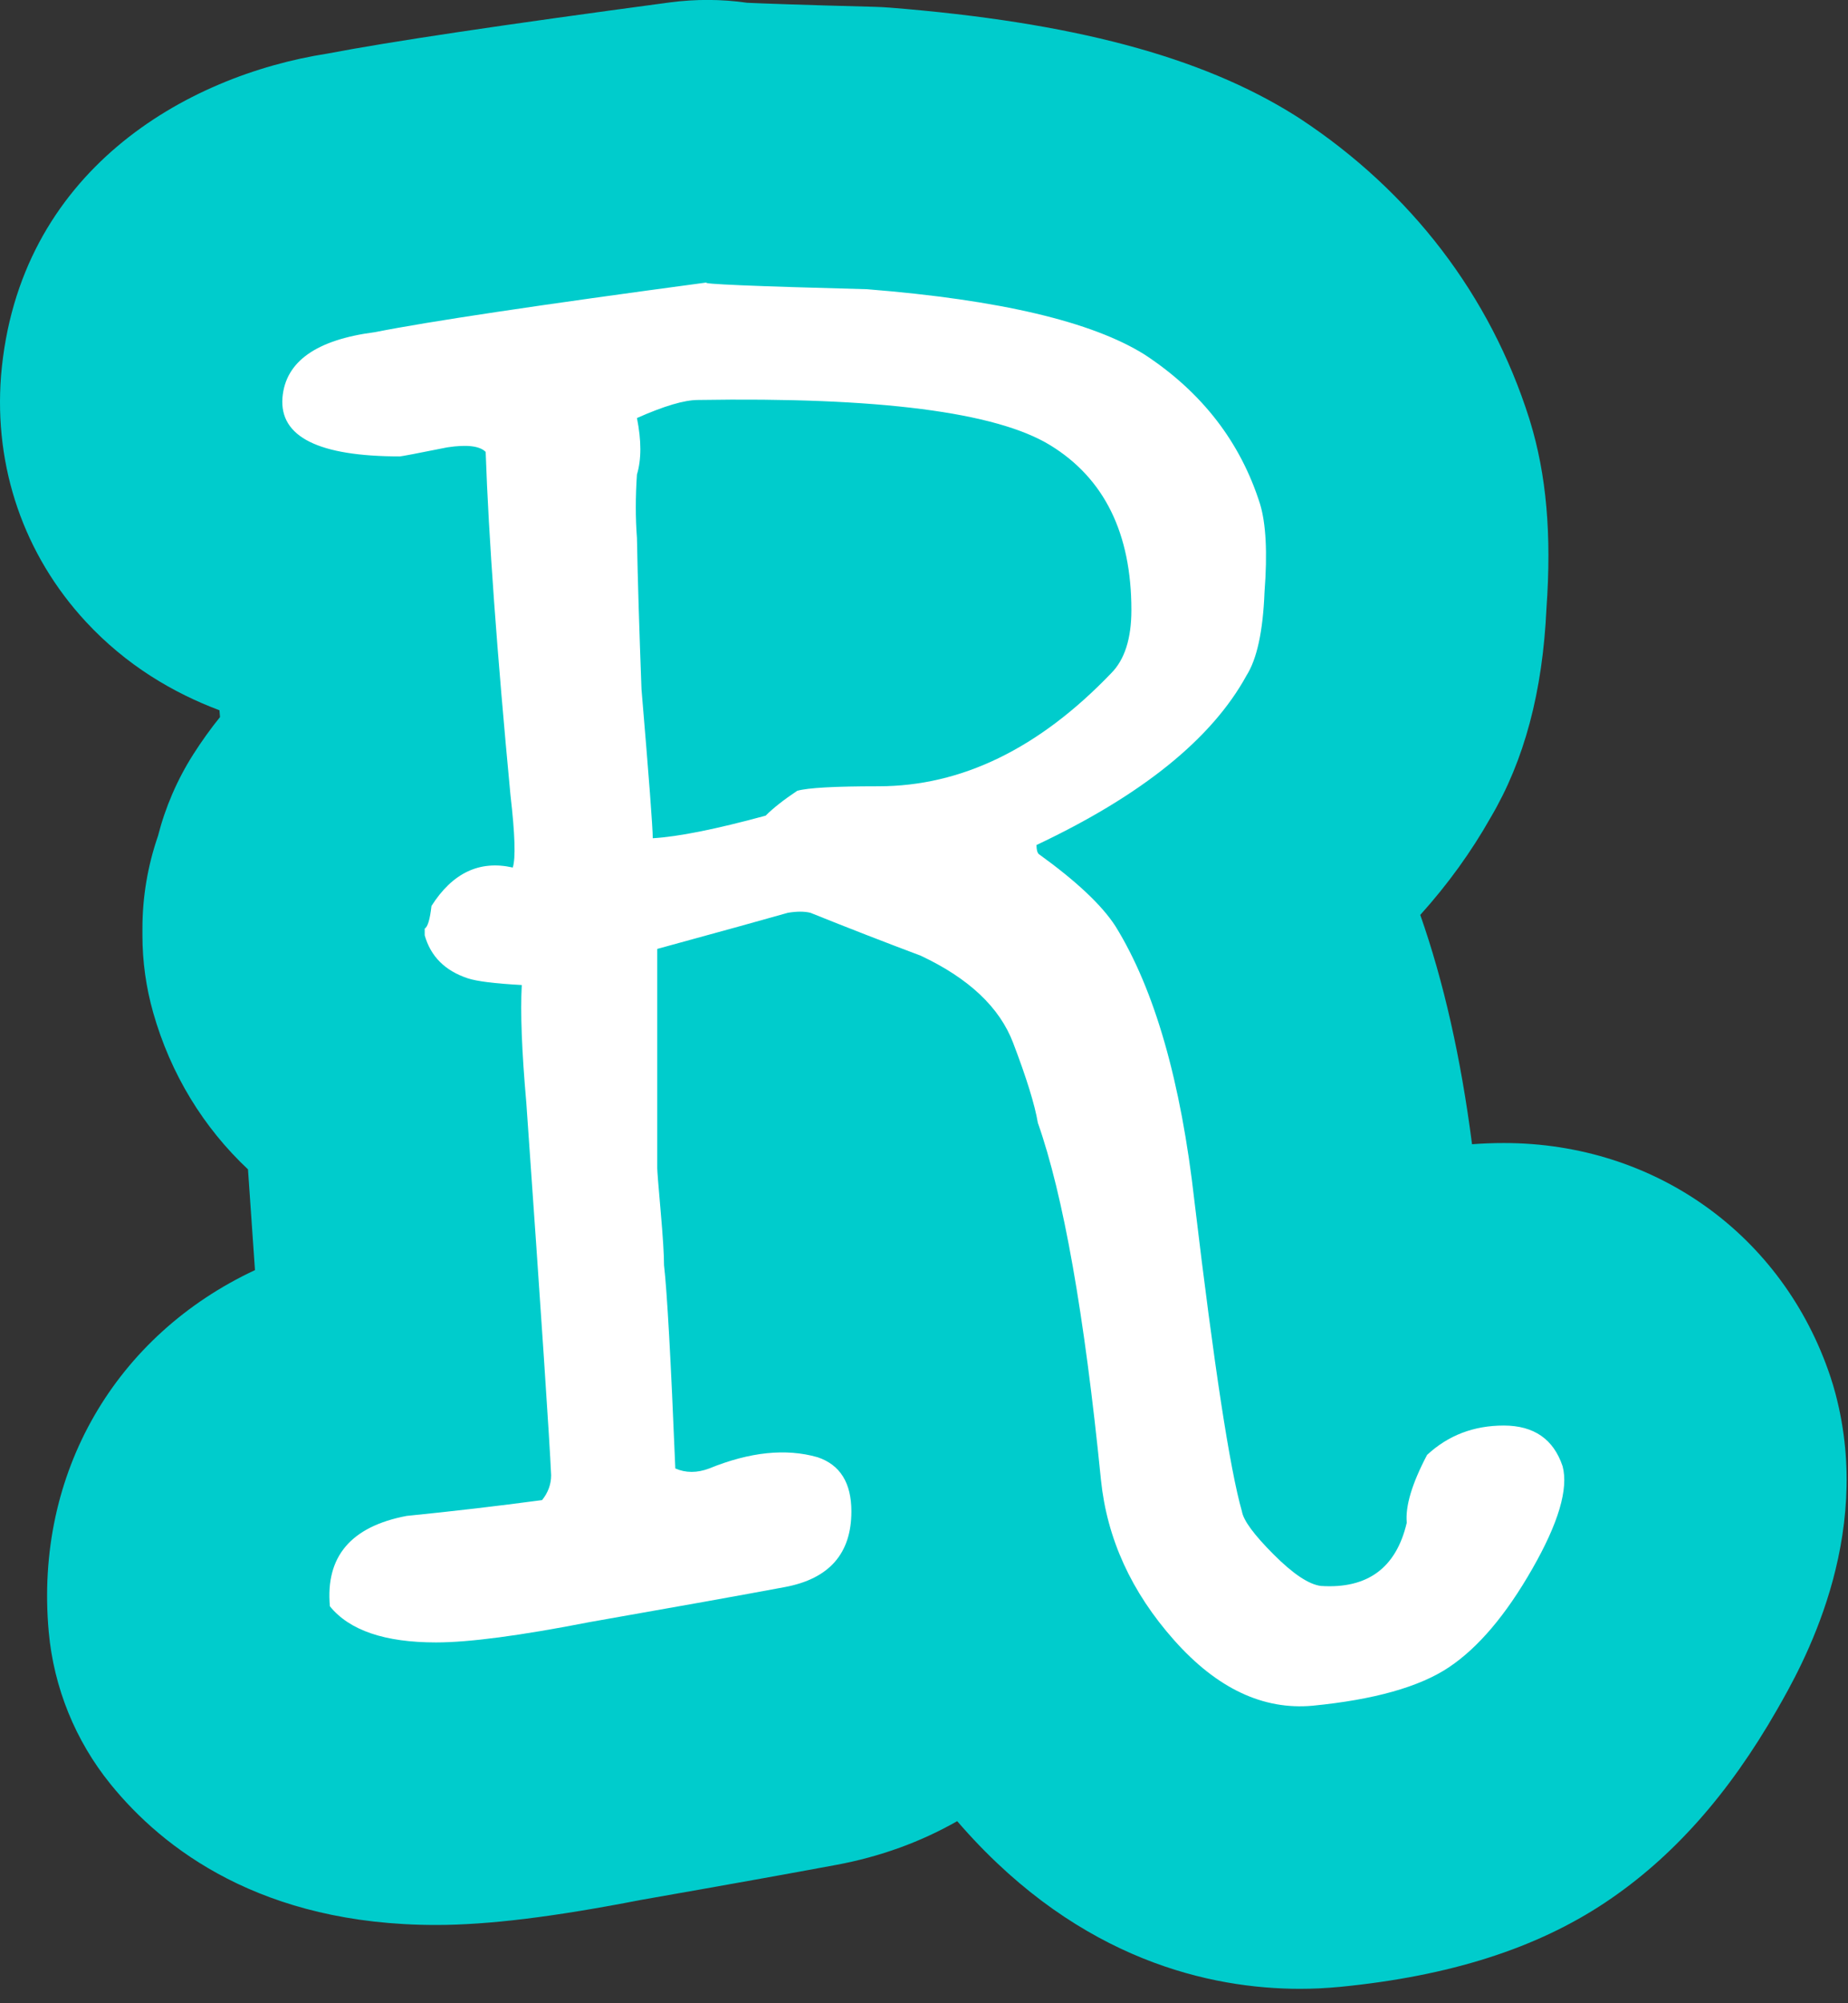 <svg xmlns="http://www.w3.org/2000/svg" xmlns:xlink="http://www.w3.org/1999/xlink" width="72" height="78" version="1.1"><rect width="100%" height="100%" fill="#333333" stroke="none"/><g id="ID0.5629414552822709"><g id="ID0.6002094144932926"><g id="ID0.8163827913813293"><path id="ID0.6007779934443533" fill="#FAA83B" d="M 60.881 57.091 C 61.114 57.971 60.720 59.306 59.695 61.094 C 58.672 62.883 57.590 64.158 56.449 64.920 C 55.308 65.682 53.538 66.181 51.141 66.415 C 49.210 66.591 47.411 65.740 45.745 63.864 C 44.077 61.988 43.128 59.906 42.894 57.619 C 42.249 51.169 41.430 46.536 40.436 43.721 C 40.318 43.018 39.997 41.978 39.470 40.599 C 38.944 39.222 37.745 38.092 35.873 37.212 C 34.468 36.685 33.036 36.128 31.574 35.541 C 31.340 35.483 31.048 35.483 30.697 35.541 C 29.878 35.775 28.180 36.244 25.607 36.948 L 25.607 38.619 L 25.607 45.480 C 25.607 45.598 25.651 46.155 25.739 47.151 C 25.827 48.149 25.871 48.853 25.871 49.262 C 25.988 50.260 26.136 52.899 26.311 57.178 C 26.720 57.355 27.160 57.355 27.630 57.178 C 29.213 56.533 30.620 56.387 31.852 56.739 C 32.732 57.033 33.171 57.737 33.171 58.850 C 33.171 60.493 32.306 61.475 30.576 61.796 C 28.846 62.119 26.310 62.574 22.968 63.160 C 20.270 63.687 18.276 63.951 16.987 63.951 C 14.993 63.951 13.614 63.482 12.853 62.544 C 12.677 60.608 13.673 59.437 15.843 59.025 C 17.603 58.849 19.362 58.644 21.120 58.409 C 21.354 58.117 21.473 57.794 21.473 57.442 C 21.413 56.093 21.091 51.255 20.505 42.928 C 20.329 40.935 20.270 39.409 20.329 38.354 C 19.273 38.296 18.569 38.208 18.218 38.090 C 17.338 37.797 16.780 37.240 16.547 36.419 L 16.547 36.154 C 16.663 36.096 16.751 35.802 16.811 35.275 C 17.631 33.985 18.687 33.487 19.978 33.779 C 20.094 33.427 20.066 32.490 19.889 30.965 C 19.362 25.395 19.038 20.938 18.922 17.595 C 18.687 17.362 18.188 17.302 17.426 17.419 C 16.253 17.654 15.637 17.771 15.579 17.771 C 12.412 17.771 10.887 17.010 11.005 15.484 C 11.122 14.077 12.324 13.228 14.611 12.933 C 16.663 12.524 20.973 11.878 27.542 10.998 C 27.248 11.057 29.330 11.144 33.787 11.262 C 38.946 11.673 42.553 12.524 44.606 13.813 C 46.834 15.280 48.329 17.214 49.091 19.619 C 49.324 20.382 49.384 21.525 49.267 23.050 C 49.208 24.575 48.973 25.659 48.564 26.304 C 47.214 28.767 44.488 30.966 40.383 32.902 C 40.383 33.078 40.412 33.196 40.471 33.254 C 41.937 34.310 42.934 35.248 43.462 36.068 C 44.985 38.531 46.013 42.109 46.540 46.799 C 47.302 53.192 47.917 57.208 48.387 58.850 C 48.446 59.202 48.856 59.759 49.618 60.521 C 50.380 61.285 50.996 61.695 51.466 61.752 C 53.282 61.870 54.398 61.049 54.809 59.289 C 54.749 58.644 55.013 57.765 55.600 56.650 C 56.421 55.888 57.417 55.506 58.591 55.506 C 59.766 55.508 60.528 56.037 60.881 57.091 Z M 43.289 26.217 C 43.816 25.690 44.080 24.869 44.080 23.754 C 44.080 20.764 43.024 18.624 40.914 17.333 C 38.803 16.044 34.228 15.457 27.191 15.574 C 26.664 15.574 25.872 15.808 24.816 16.277 C 24.993 17.157 24.993 17.890 24.816 18.476 C 24.757 19.356 24.757 20.177 24.816 20.939 C 24.845 22.522 24.905 24.488 24.993 26.833 C 25.285 30.293 25.432 32.229 25.432 32.638 C 26.428 32.580 27.895 32.286 29.830 31.759 C 30.122 31.466 30.533 31.143 31.061 30.791 C 31.470 30.674 32.526 30.615 34.227 30.615 C 37.453 30.616 40.474 29.151 43.289 26.217 Z"/><path id="ID0.0849599870853126" fill="#0CC" d="M 50.648 77.438 C 47.199 77.438 42.122 76.350 37.520 71.169 C 37.444 71.083 37.369 70.997 37.293 70.910 C 35.889 71.711 34.308 72.292 32.586 72.612 C 30.857 72.934 28.315 73.391 24.972 73.977 C 21.552 74.642 19.012 74.952 16.988 74.952 C 10.180 74.952 6.336 71.972 4.309 69.472 C 2.935 67.778 2.096 65.712 1.899 63.540 C 1.336 57.336 4.525 51.982 9.934 49.454 C 9.855 48.305 9.765 47.003 9.662 45.531 C 7.927 43.904 6.648 41.821 5.968 39.427 C 5.690 38.449 5.549 37.437 5.549 36.420 L 5.549 36.155 C 5.549 34.909 5.760 33.694 6.154 32.554 C 6.441 31.431 6.904 30.357 7.530 29.373 C 7.855 28.862 8.203 28.378 8.572 27.920 C 8.564 27.832 8.556 27.743 8.550 27.655 C 6.766 26.986 4.927 25.916 3.341 24.203 C 0.936 21.603 -0.237 18.206 0.040 14.635 C 0.701 6.685 7.208 2.947 12.769 2.085 C 15.157 1.627 19.521 0.975 26.083 0.096 C 27.112 -0.041 28.128 -0.033 29.109 0.108 C 29.730 0.136 31.107 0.188 34.078 0.266 C 34.273 0.271 34.469 0.282 34.663 0.297 C 41.776 0.863 46.795 2.197 50.456 4.496 C 50.524 4.538 50.591 4.581 50.658 4.625 C 54.974 7.468 58.059 11.502 59.579 16.292 C 59.590 16.328 59.601 16.363 59.612 16.399 C 60.252 18.490 60.456 20.810 60.252 23.688 C 60.102 26.937 59.391 29.605 58.082 31.823 C 57.323 33.167 56.409 34.432 55.335 35.624 C 56.251 38.233 56.918 41.194 57.352 44.553 C 57.762 44.522 58.176 44.506 58.594 44.506 C 64.474 44.506 69.467 48.076 71.314 53.602 C 71.387 53.823 71.454 54.044 71.513 54.269 C 73.023 59.958 70.176 64.927 69.241 66.560 C 67.346 69.872 65.159 72.330 62.559 74.066 C 59.864 75.866 56.479 76.944 52.213 77.362 C 51.644 77.416 51.143 77.438 50.648 77.438 Z"/></g></g><g id="ID0.23415496619418263"><path id="ID0.2135459086857736" fill="#FFF" d="M 60.881 57.091 C 61.114 57.971 60.720 59.306 59.695 61.094 C 58.672 62.883 57.590 64.158 56.449 64.920 C 55.308 65.682 53.538 66.181 51.141 66.415 C 49.210 66.591 47.411 65.740 45.745 63.864 C 44.077 61.988 43.128 59.906 42.894 57.619 C 42.249 51.169 41.430 46.536 40.436 43.721 C 40.318 43.018 39.997 41.978 39.470 40.599 C 38.944 39.222 37.745 38.092 35.873 37.212 C 34.468 36.685 33.036 36.128 31.574 35.541 C 31.340 35.483 31.048 35.483 30.697 35.541 C 29.878 35.775 28.180 36.244 25.607 36.948 L 25.607 38.619 L 25.607 45.480 C 25.607 45.598 25.651 46.155 25.739 47.151 C 25.827 48.149 25.871 48.853 25.871 49.262 C 25.988 50.260 26.136 52.899 26.311 57.178 C 26.720 57.355 27.160 57.355 27.630 57.178 C 29.213 56.533 30.620 56.387 31.852 56.739 C 32.732 57.033 33.171 57.737 33.171 58.850 C 33.171 60.493 32.306 61.475 30.576 61.796 C 28.846 62.119 26.310 62.574 22.968 63.160 C 20.270 63.687 18.276 63.951 16.987 63.951 C 14.993 63.951 13.614 63.482 12.853 62.544 C 12.677 60.608 13.673 59.437 15.843 59.025 C 17.603 58.849 19.362 58.644 21.120 58.409 C 21.354 58.117 21.473 57.794 21.473 57.442 C 21.413 56.093 21.091 51.255 20.505 42.928 C 20.329 40.935 20.270 39.409 20.329 38.354 C 19.273 38.296 18.569 38.208 18.218 38.090 C 17.338 37.797 16.780 37.240 16.547 36.419 L 16.547 36.154 C 16.663 36.096 16.751 35.802 16.811 35.275 C 17.631 33.985 18.687 33.487 19.978 33.779 C 20.094 33.427 20.066 32.490 19.889 30.965 C 19.362 25.395 19.038 20.938 18.922 17.595 C 18.687 17.362 18.188 17.302 17.426 17.419 C 16.253 17.654 15.637 17.771 15.579 17.771 C 12.412 17.771 10.887 17.010 11.005 15.484 C 11.122 14.077 12.324 13.228 14.611 12.933 C 16.663 12.524 20.973 11.878 27.542 10.998 C 27.248 11.057 29.330 11.144 33.787 11.262 C 38.946 11.673 42.553 12.524 44.606 13.813 C 46.834 15.280 48.329 17.214 49.091 19.619 C 49.324 20.382 49.384 21.525 49.267 23.050 C 49.208 24.575 48.973 25.659 48.564 26.304 C 47.214 28.767 44.488 30.966 40.383 32.902 C 40.383 33.078 40.412 33.196 40.471 33.254 C 41.937 34.310 42.934 35.248 43.462 36.068 C 44.985 38.531 46.013 42.109 46.540 46.799 C 47.302 53.192 47.917 57.208 48.387 58.850 C 48.446 59.202 48.856 59.759 49.618 60.521 C 50.380 61.285 50.996 61.695 51.466 61.752 C 53.282 61.870 54.398 61.049 54.809 59.289 C 54.749 58.644 55.013 57.765 55.600 56.650 C 56.421 55.888 57.417 55.506 58.591 55.506 C 59.766 55.508 60.528 56.037 60.881 57.091 Z M 43.289 26.217 C 43.816 25.690 44.080 24.869 44.080 23.754 C 44.080 20.764 43.024 18.624 40.914 17.333 C 38.803 16.044 34.228 15.457 27.191 15.574 C 26.664 15.574 25.872 15.808 24.816 16.277 C 24.993 17.157 24.993 17.890 24.816 18.476 C 24.757 19.356 24.757 20.177 24.816 20.939 C 24.845 22.522 24.905 24.488 24.993 26.833 C 25.285 30.293 25.432 32.229 25.432 32.638 C 26.428 32.580 27.895 32.286 29.830 31.759 C 30.122 31.466 30.533 31.143 31.061 30.791 C 31.470 30.674 32.526 30.615 34.227 30.615 C 37.453 30.616 40.474 29.151 43.289 26.217 Z"/></g></g></svg>